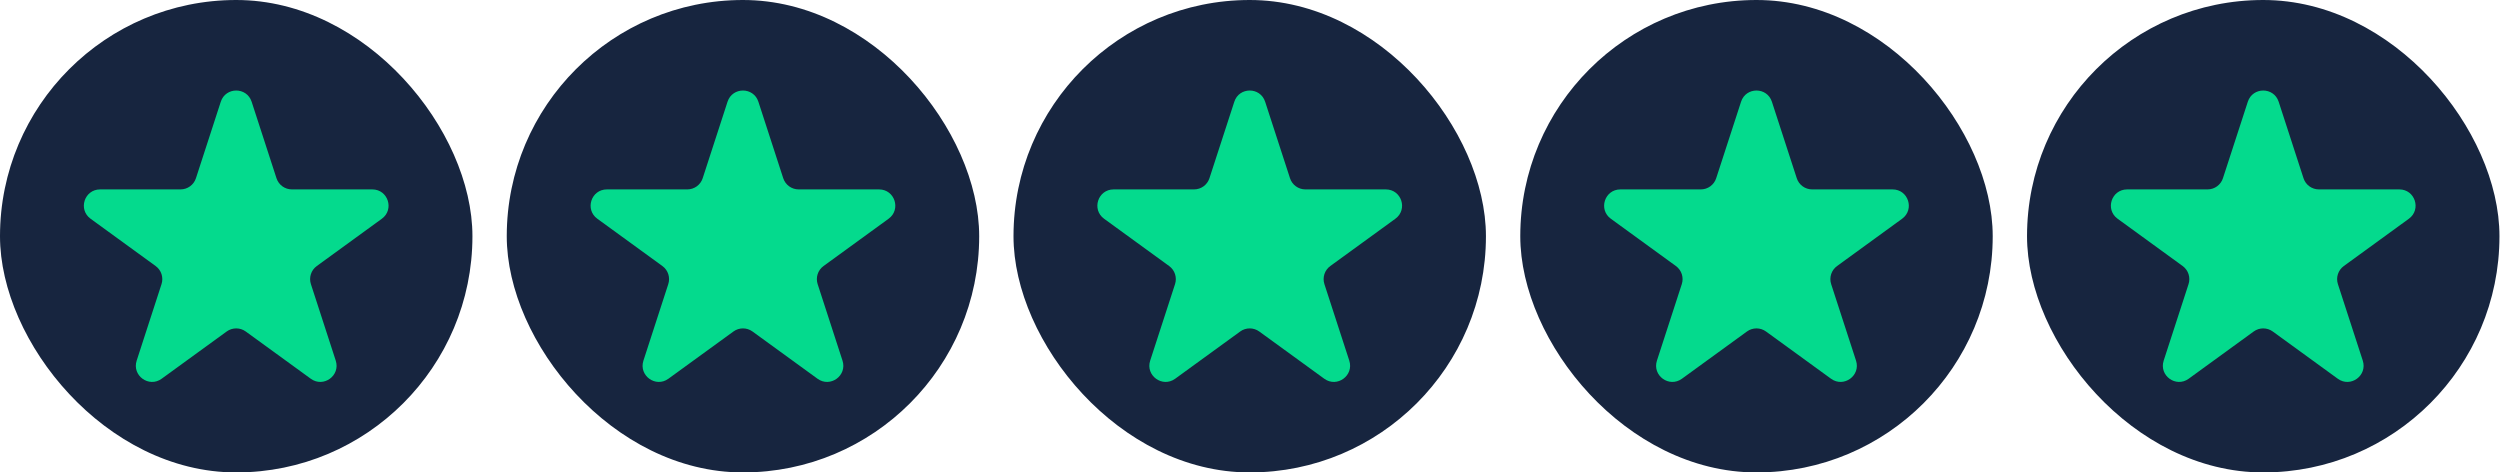 <svg width="127" height="24" viewBox="0 0 127 24" fill="none" xmlns="http://www.w3.org/2000/svg">
<rect width="24" height="24" rx="12" fill="#17253F"/>
<path d="M11.216 5.168C11.463 4.409 12.536 4.409 12.783 5.168L14.045 9.053C14.156 9.393 14.472 9.622 14.829 9.622H18.914C19.712 9.622 20.044 10.643 19.398 11.112L16.093 13.514C15.804 13.723 15.684 14.095 15.794 14.434L17.056 18.32C17.303 19.079 16.434 19.71 15.789 19.241L12.484 16.84C12.195 16.63 11.804 16.63 11.515 16.84L8.21 19.241C7.565 19.71 6.696 19.079 6.943 18.32L8.205 14.434C8.316 14.095 8.195 13.723 7.906 13.514L4.601 11.112C3.955 10.643 4.287 9.622 5.085 9.622H9.17C9.527 9.622 9.843 9.393 9.954 9.053L11.216 5.168Z" fill="#04DA8D"/>
<rect x="25.743" width="24" height="24" rx="12" fill="#17253F"/>
<path d="M36.959 5.168C37.206 4.409 38.279 4.409 38.526 5.168L39.788 9.053C39.899 9.393 40.215 9.622 40.572 9.622H44.657C45.455 9.622 45.787 10.643 45.141 11.112L41.836 13.514C41.547 13.723 41.427 14.095 41.537 14.434L42.799 18.32C43.046 19.079 42.178 19.71 41.532 19.241L38.227 16.84C37.938 16.63 37.547 16.63 37.259 16.84L33.953 19.241C33.308 19.71 32.439 19.079 32.686 18.32L33.948 14.434C34.059 14.095 33.938 13.723 33.649 13.514L30.344 11.112C29.698 10.643 30.03 9.622 30.828 9.622H34.914C35.27 9.622 35.587 9.393 35.697 9.053L36.959 5.168Z" fill="#04DA8D"/>
<rect x="51.486" width="24" height="24" rx="12" fill="#17253F"/>
<path d="M62.703 5.168C62.949 4.409 64.023 4.409 64.269 5.168L65.532 9.053C65.642 9.393 65.958 9.622 66.315 9.622H70.4C71.198 9.622 71.53 10.643 70.885 11.112L67.579 13.514C67.291 13.723 67.17 14.095 67.28 14.434L68.543 18.32C68.789 19.079 67.921 19.71 67.275 19.241L63.97 16.84C63.681 16.63 63.29 16.63 63.002 16.84L59.697 19.241C59.051 19.71 58.182 19.079 58.429 18.32L59.692 14.434C59.802 14.095 59.681 13.723 59.392 13.514L56.087 11.112C55.442 10.643 55.773 9.622 56.571 9.622H60.657C61.014 9.622 61.33 9.393 61.44 9.053L62.703 5.168Z" fill="#04DA8D"/>
<rect x="77.23" width="24" height="24" rx="12" fill="#17253F"/>
<path d="M88.446 5.168C88.692 4.409 89.766 4.409 90.012 5.168L91.275 9.053C91.385 9.393 91.701 9.622 92.058 9.622H96.144C96.942 9.622 97.273 10.643 96.628 11.112L93.323 13.514C93.034 13.723 92.913 14.095 93.023 14.434L94.286 18.32C94.532 19.079 93.664 19.71 93.018 19.241L89.713 16.84C89.424 16.63 89.034 16.63 88.745 16.84L85.44 19.241C84.794 19.71 83.926 19.079 84.172 18.32L85.435 14.434C85.545 14.095 85.424 13.723 85.135 13.514L81.83 11.112C81.185 10.643 81.517 9.622 82.314 9.622H86.4C86.757 9.622 87.073 9.393 87.183 9.053L88.446 5.168Z" fill="#04DA8D"/>
<rect x="102.973" width="24" height="24" rx="12" fill="#17253F"/>
<path d="M114.189 5.168C114.435 4.409 115.509 4.409 115.756 5.168L117.018 9.053C117.128 9.393 117.444 9.622 117.801 9.622H121.887C122.685 9.622 123.016 10.643 122.371 11.112L119.066 13.514C118.777 13.723 118.656 14.095 118.766 14.434L120.029 18.32C120.275 19.079 119.407 19.71 118.761 19.241L115.456 16.84C115.168 16.63 114.777 16.63 114.488 16.84L111.183 19.241C110.537 19.71 109.669 19.079 109.915 18.32L111.178 14.434C111.288 14.095 111.167 13.723 110.879 13.514L107.574 11.112C106.928 10.643 107.26 9.622 108.058 9.622H112.143C112.5 9.622 112.816 9.393 112.926 9.053L114.189 5.168Z" fill="#04DA8D"/>
</svg>
